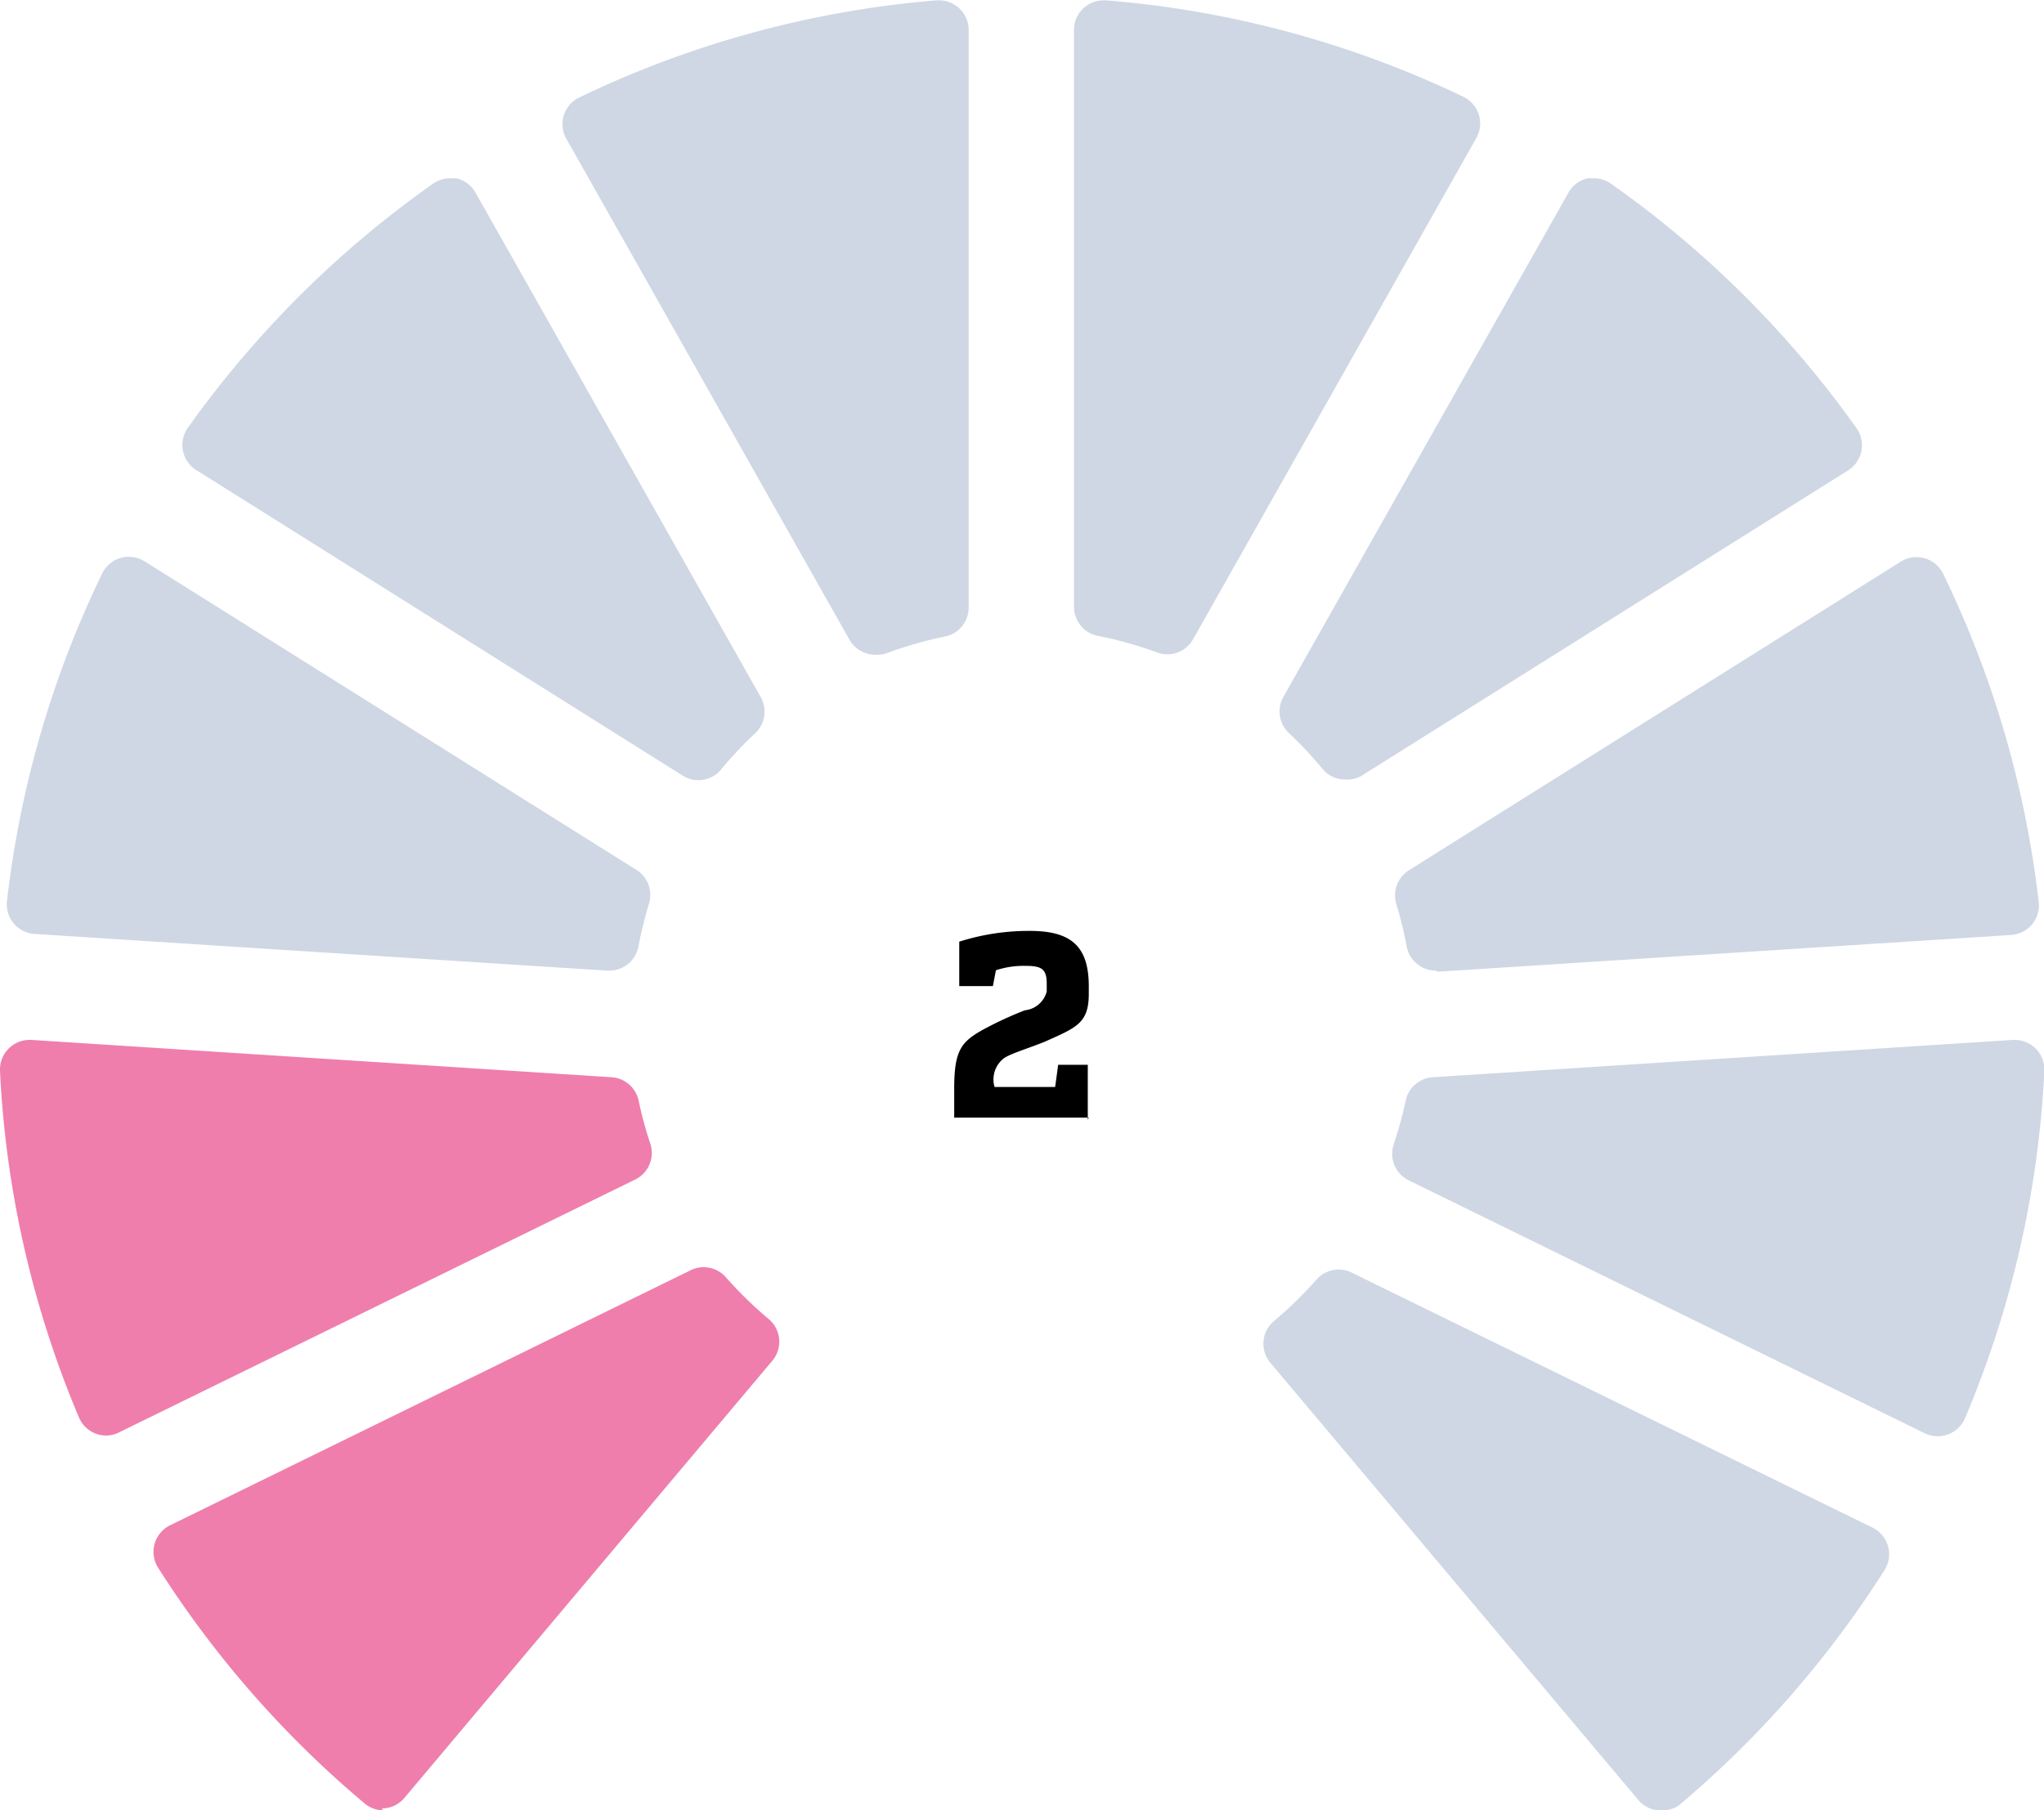 <svg xmlns="http://www.w3.org/2000/svg" viewBox="0 0 60.75 53.81"><defs><style>.a{fill:#cfd7e4;}.b{fill:#ef7ead;}</style></defs><title>meter-two-icon</title><path d="M13577.86,10303.87h-4V10303c0-1.14.22-1.38,0.83-1.73a10.84,10.84,0,0,1,1.27-.59,0.75,0.75,0,0,0,.65-0.56v-0.22c0-.43-0.13-0.54-0.61-0.54a2.61,2.61,0,0,0-.9.13l-0.09.47h-1v-1.32a6.82,6.82,0,0,1,2.1-.32c1.24,0,1.75.47,1.75,1.65v0.22c0,0.87-.36,1-1.3,1.42-0.41.17-1,.35-1.2,0.48a0.79,0.79,0,0,0-.3.87h1.8l0.09-.66h0.88v1.63Z" transform="translate(-13545.5 -10270.65)"/><path class="a" d="M13566.26,10293.84a0.87,0.87,0,0,1-.46-0.13l-14.47-9.09a0.88,0.88,0,0,1-.25-1.25,30.48,30.48,0,0,1,7.29-7.26,0.88,0.88,0,0,1,.5-0.16l0.19,0a0.88,0.88,0,0,1,.57.42l8.48,15a0.88,0.88,0,0,1-.16,1.07,11.71,11.71,0,0,0-1,1.06A0.87,0.87,0,0,1,13566.26,10293.84Z" transform="translate(-13545.5 -10270.65)"/><path class="b" d="M13556.89,10324.46a0.88,0.88,0,0,1-.56-0.21,30.54,30.54,0,0,1-6.13-7,0.88,0.88,0,0,1,.35-1.26l15.51-7.6a0.88,0.88,0,0,1,1,.21,11.78,11.78,0,0,0,1.29,1.26,0.88,0.88,0,0,1,.11,1.23l-10.94,13a0.88,0.88,0,0,1-.59.31h-0.08Z" transform="translate(-13545.5 -10270.65)"/><path class="a" d="M13594.86,10324.46h-0.08a0.88,0.88,0,0,1-.59-0.31l-10.94-13a0.88,0.88,0,0,1,.11-1.23,11.82,11.82,0,0,0,1.28-1.25,0.88,0.88,0,0,1,1-.21l15.52,7.6a0.88,0.88,0,0,1,.35,1.26,30.54,30.54,0,0,1-6.12,7A0.88,0.88,0,0,1,13594.86,10324.46Z" transform="translate(-13545.5 -10270.65)"/><path class="a" d="M13603.09,10313.34a0.87,0.87,0,0,1-.39-0.09l-15.34-7.52a0.88,0.88,0,0,1-.44-1.06,11.56,11.56,0,0,0,.36-1.31,0.88,0.88,0,0,1,.8-0.69l17.25-1.11h0.06a0.88,0.88,0,0,1,.87.92,30.2,30.2,0,0,1-2.36,10.33A0.88,0.88,0,0,1,13603.09,10313.34Z" transform="translate(-13545.5 -10270.65)"/><path class="a" d="M13563.58,10299.5h-0.06l-17-1.09a0.88,0.88,0,0,1-.81-1,30.17,30.17,0,0,1,2.83-9.72,0.88,0.88,0,0,1,1.25-.36l14.63,9.18a0.88,0.88,0,0,1,.37,1,11.68,11.68,0,0,0-.31,1.25A0.88,0.88,0,0,1,13563.58,10299.5Z" transform="translate(-13545.5 -10270.65)"/><path class="a" d="M13580.21,10290.1a0.87,0.87,0,0,1-.3-0.05,11.6,11.6,0,0,0-1.78-.5,0.88,0.88,0,0,1-.71-0.86v-17.16a0.88,0.88,0,0,1,.88-0.87h0.07a30.16,30.16,0,0,1,10.63,2.87,0.88,0.88,0,0,1,.38,1.22l-8.42,14.9A0.88,0.88,0,0,1,13580.21,10290.1Z" transform="translate(-13545.5 -10270.65)"/><path class="a" d="M13585.48,10293.82a0.87,0.87,0,0,1-.67-0.31,11.76,11.76,0,0,0-1-1.07,0.88,0.88,0,0,1-.17-1.07l8.48-15a0.87,0.87,0,0,1,.57-0.42l0.19,0a0.88,0.88,0,0,1,.5.16,30.48,30.48,0,0,1,7.3,7.27,0.88,0.88,0,0,1-.25,1.25l-14.48,9.09A0.87,0.87,0,0,1,13585.48,10293.82Z" transform="translate(-13545.5 -10270.65)"/><path class="b" d="M13548.66,10313.32a0.88,0.88,0,0,1-.81-0.53,30.19,30.19,0,0,1-2.35-10.31,0.88,0.88,0,0,1,.87-0.92h0.06l17.25,1.11a0.88,0.88,0,0,1,.8.69,11.53,11.53,0,0,0,.35,1.29,0.88,0.88,0,0,1-.45,1.06l-15.35,7.52A0.87,0.87,0,0,1,13548.66,10313.32Z" transform="translate(-13545.5 -10270.65)"/><path class="a" d="M13588.17,10299.5a0.88,0.88,0,0,1-.86-0.71,11.69,11.69,0,0,0-.31-1.27,0.88,0.88,0,0,1,.37-1l14.63-9.18a0.88,0.88,0,0,1,1.25.36,30.17,30.17,0,0,1,2.84,9.74,0.88,0.88,0,0,1-.81,1l-17,1.09h-0.06Z" transform="translate(-13545.5 -10270.65)"/><path class="a" d="M13571.51,10290.11a0.88,0.88,0,0,1-.76-0.44l-8.42-14.9a0.88,0.88,0,0,1,.38-1.22,30.16,30.16,0,0,1,10.63-2.89h0.07a0.88,0.88,0,0,1,.88.88v17.17a0.88,0.88,0,0,1-.7.86,11.59,11.59,0,0,0-1.75.5A0.87,0.87,0,0,1,13571.51,10290.11Z" transform="translate(-13545.5 -10270.65)"/></svg>